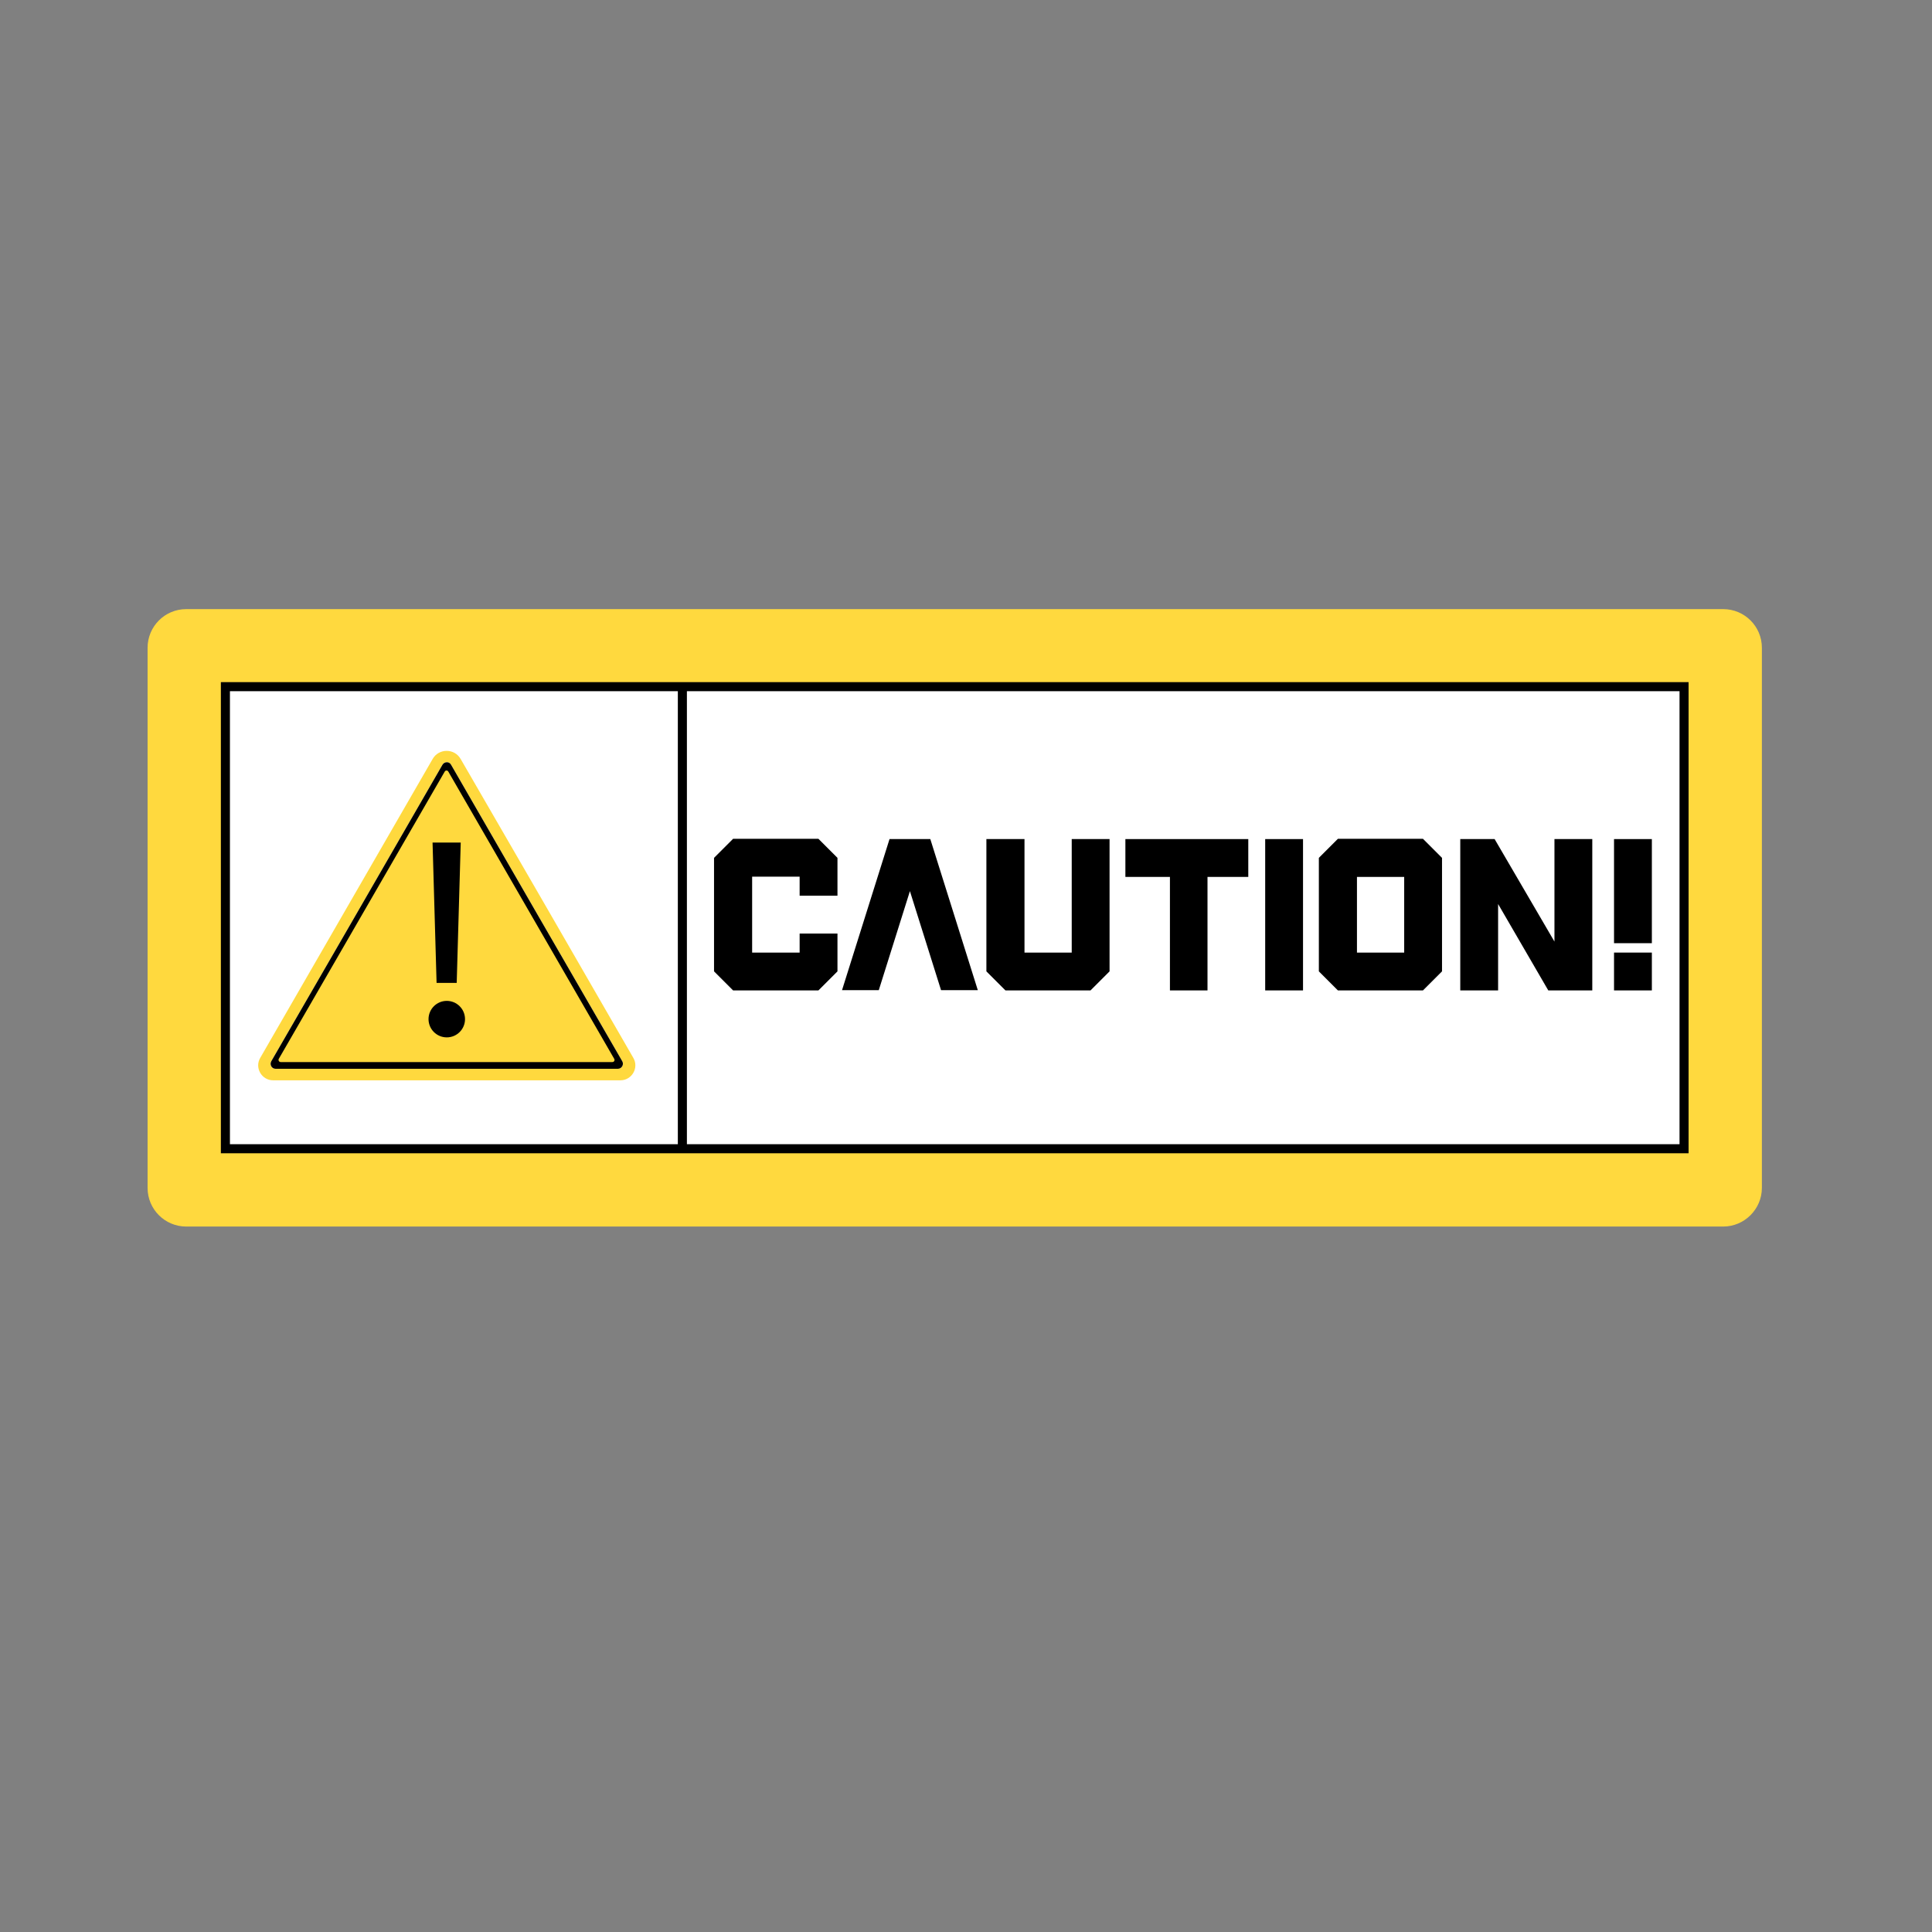 <?xml version="1.0" encoding="utf-8"?>
<!-- Generator: Adobe Illustrator 28.0.0, SVG Export Plug-In . SVG Version: 6.00 Build 0)  -->
<svg version="1.1" id="Layer_1" xmlns:xodm="http://www.corel.com/coreldraw/odm/2003"
	 xmlns="http://www.w3.org/2000/svg" xmlns:xlink="http://www.w3.org/1999/xlink" x="0px" y="0px" viewBox="0 0 720 720"
	 style="enable-background:new 0 0 720 720;" xml:space="preserve">
<rect x="0" y="0" width="720" height="720" fill="#808080" stroke="none"/>
<style type="text/css">
	.st0{fill:#FFD93E;}
	.st1{fill:#FFFFFF;stroke:#000000;stroke-width:3.378;stroke-miterlimit:10;}
	.st2{fill:none;stroke:#000000;stroke-width:3.378;stroke-miterlimit:10;}
	.st3{fill-rule:evenodd;clip-rule:evenodd;fill:#FFD93E;}
	.st4{fill-rule:evenodd;clip-rule:evenodd;fill:#F9F9F9;}
	.st5{fill-rule:evenodd;clip-rule:evenodd;}
</style>
<path class="st0" d="M642.2,457.1H69.4c-7.9,0-14.4-6.4-14.4-14.4V241.4c0-7.9,6.4-14.4,14.4-14.4h572.8c7.9,0,14.4,6.4,14.4,14.4
	v201.3C656.6,450.6,650.1,457.1,642.2,457.1z"/>
<rect x="84" y="255.9" class="st1" width="543.6" height="172.2"/>
<line class="st2" x1="254.3" y1="255.9" x2="254.3" y2="428.1"/>
<path class="st3" d="M161.2,282.9c2.3-4.1,8.2-4.1,10.5,0l32,55.3l32.3,56c2.2,3.7-0.5,8.4-4.8,8.4h-64.7h-64.7
	c-4.3,0-7-4.7-4.8-8.4l32.3-56L161.2,282.9z"/>
<path class="st4" d="M231.9,395.5L200,340.3L168.1,285c-0.7-1.3-2.5-1.3-3.2,0L133,340.3l-31.9,55.2c-0.7,1.3,0.2,2.8,1.6,2.8h63.8
	h63.8C231.7,398.3,232.6,396.7,231.9,395.5z M229.7,397h-63.2h-63.3c-0.7,0-1-0.7-0.7-1.3l31.6-54.8l31.6-54.8
	c0.3-0.6,1.1-0.6,1.4,0l31.6,54.8l31.6,54.8C230.8,396.3,230.4,397,229.7,397z"/>
<path class="st5" d="M231.9,395.5L200,340.3L168.1,285c-0.7-1.3-2.5-1.2-3.2,0l-31.9,55.3l-31.9,55.2c-0.7,1.3,0.2,2.8,1.6,2.8
	l63.8,0l63.8,0C231.7,398.3,232.6,396.7,231.9,395.5z M228.2,395.8h-61.8h-61.8c-0.6,0-1-0.7-0.7-1.2l30.9-53.5l30.9-53.5
	c0.3-0.6,1.1-0.6,1.4,0l30.9,53.5l30.9,53.5C229.2,395.1,228.9,395.8,228.2,395.8z"/>
<polygon points="171.7,314 161.2,314 162.7,366.3 170.2,366.3 "/>
<circle cx="166.5" cy="379.8" r="6.8"/>
<path d="M273.2,369.1l-7.1-7.1v-42.3l7.1-7.1H305l7.1,7.1v14.1H298v-7.1h-17.7V355H298v-7.1h14.1V362l-7.1,7.1H273.2z"/>
<path d="M339.1,332.1L327.5,369h-13.7l17.7-56.3h15.2l17.7,56.3h-13.7L339.1,332.1z"/>
<path d="M381.8,312.7V355h17.6v-42.3h14.1V362l-7.1,7.1h-31.7l-7.1-7.1v-49.3H381.8z"/>
<path d="M435.9,326.8h-16.5v-14.1h45.8v14.1H450v42.3h-14V326.8z"/>
<path d="M485.6,312.7v56.4h-14.1v-56.4H485.6z"/>
<path d="M498.6,369.1l-7.1-7.1v-42.3l7.1-7.1h31.7l7.1,7.1V362l-7.1,7.1H498.6z M505.7,326.8V355h17.6v-28.2H505.7z"/>
<path d="M544.1,312.7h12.9l22.3,38.2v-38.2h14.1v56.4H577l-18.7-32.2v32.2h-14.1V312.7z"/>
<path d="M615.6,312.7v38.8h-14.1v-38.8H615.6z M615.6,355v14.1h-14.1V355H615.6z"/>
</svg>
